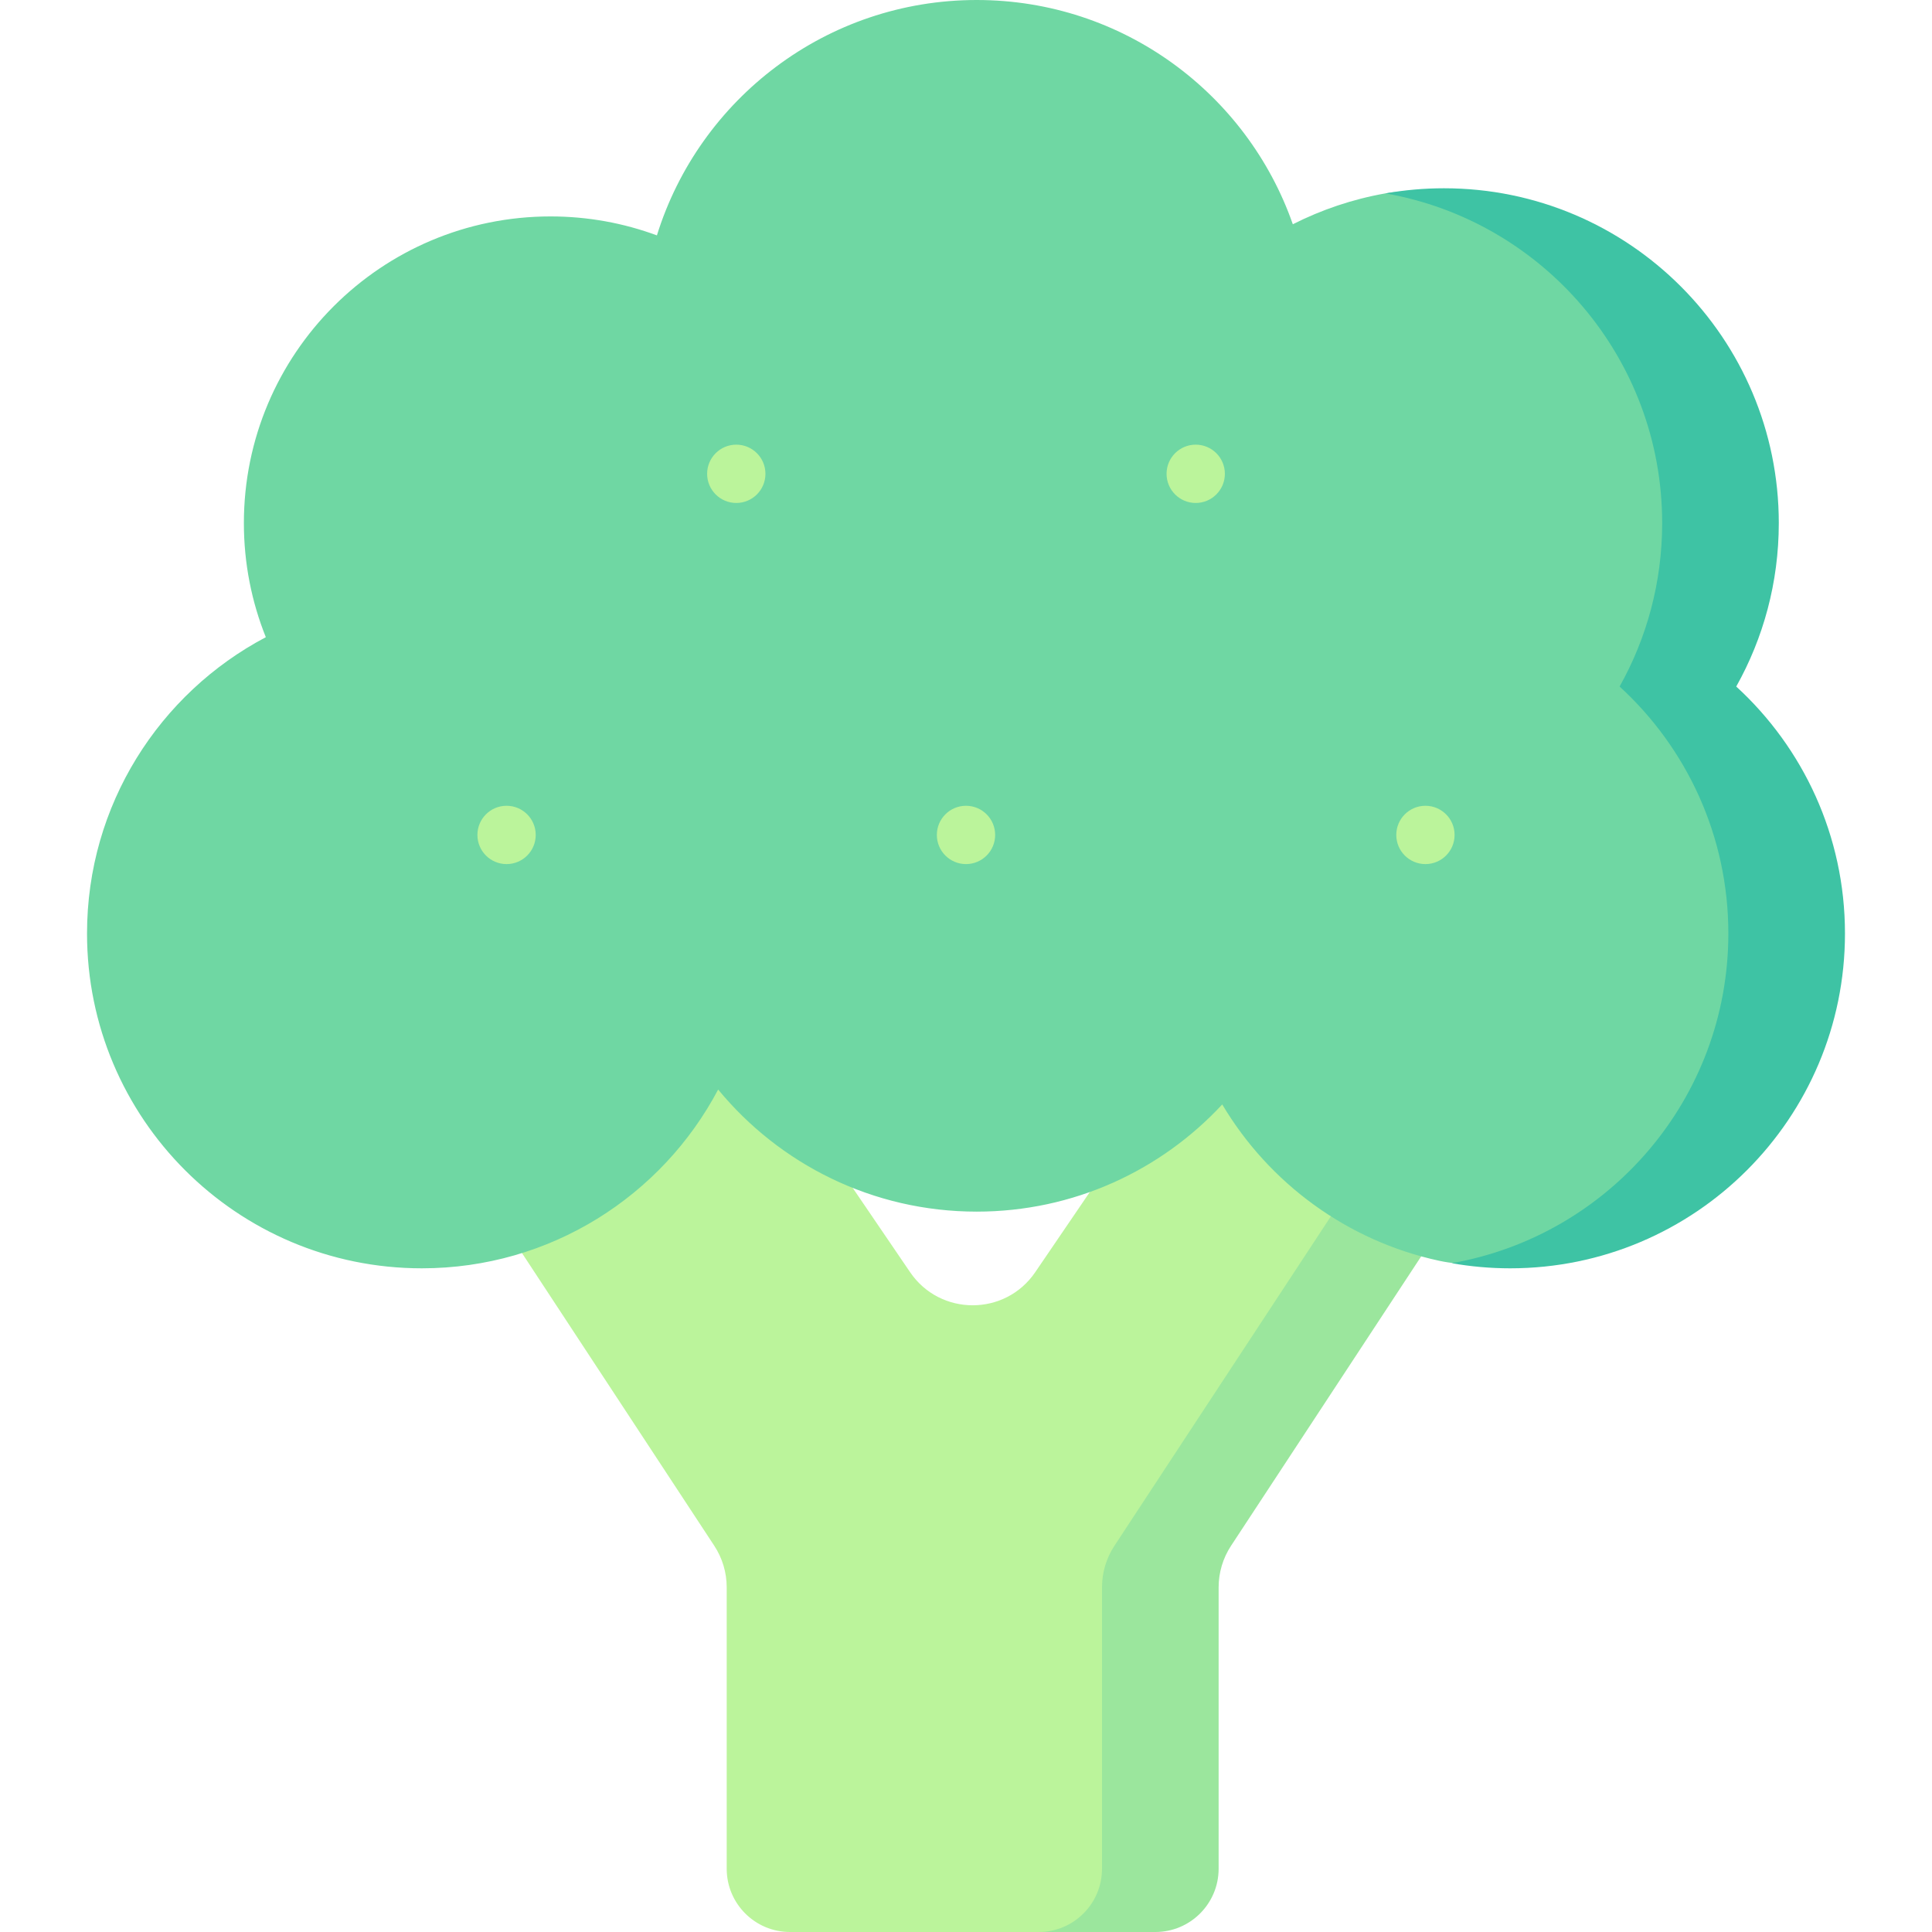 <svg id="Capa_1" enable-background="new 0 0 497 497" height="512" viewBox="0 0 497 497" width="512" xmlns="http://www.w3.org/2000/svg"><g><path d="m316.388 253.714-50.08 73.554c-7.728 11.35-24.46 11.35-32.188 0l-50.08-73.554-92.699 3.281 92.402 140.644c2.086 3.175 3.198 6.892 3.198 10.691v72.39c0 8.991 7.289 16.28 16.28 16.28h66.946l27.041-2c8.991 0 14.28-5.289 14.28-14.28v-72.39c0-3.799 1.111-7.516 3.198-10.691l92.401-140.644z" fill="#bbf49b"/><path d="m316.388 253.714-.706 1.037 63.405 2.244-92.402 140.645c-2.086 3.175-3.198 6.892-3.198 10.691v72.39c0 8.991-7.289 16.28-16.28 16.28h30c8.991 0 16.28-7.289 16.28-16.28v-72.39c0-3.799 1.111-7.516 3.198-10.691l92.401-140.644z" fill="#9be69d"/><path d="m444.641 176.609c6.97-12.436 10.948-26.775 10.948-42.044 0-47.57-36.563-85.133-84.133-85.133-5.139 0-10.172-.55-15.063.314-8.426 1.487-16.428 4.2-23.819 7.945-11.748-33.593-43.716-57.691-81.318-57.691-38.662 0-71.375 25.473-82.27 60.552-8.524-3.152-17.741-4.877-27.361-4.877-43.569 0-78.889 35.32-78.889 78.889 0 10.374 2.006 20.278 5.645 29.351-27.35 14.432-45.995 43.147-45.995 76.221 0 47.57 38.563 86.133 86.133 86.133 33.073 0 61.787-18.644 76.22-45.992 15.798 19.18 39.729 31.41 66.517 31.41 24.955 0 47.426-10.616 63.157-27.574 12.04 20.236 32.134 35.12 55.862 40.228 5.869 1.263 11.96.928 18.207.928 47.57 0 84.133-37.563 84.133-85.133-.001-25.15-10.783-47.78-27.974-63.527z" fill="#6fd7a3"/><path d="m446.641 176.609c6.969-12.436 10.948-26.775 10.948-42.044 0-47.57-38.563-86.133-86.133-86.133-5.139 0-10.171.454-15.062 1.318 40.445 7.076 71.194 42.343 71.194 84.815 0 15.27-3.979 29.608-10.948 42.044 17.191 15.747 27.973 38.377 27.973 63.528 0 42.469-30.745 77.733-71.185 84.813 4.888.862 9.917 1.319 15.052 1.319 47.57 0 86.133-38.563 86.133-86.133.001-25.15-10.781-47.781-27.972-63.527z" fill="#3ec3a4"/><g fill="#bbf49b"><path d="m130.313 222.283c-4.142 0-7.5-3.358-7.5-7.5 0-4.142 3.358-7.5 7.5-7.5 4.142 0 7.5 3.358 7.5 7.5 0 4.143-3.358 7.5-7.5 7.5z"/><path d="m248.5 222.283c-4.142 0-7.5-3.358-7.5-7.5 0-4.142 3.358-7.5 7.5-7.5 4.142 0 7.5 3.358 7.5 7.5 0 4.143-3.358 7.5-7.5 7.5z"/><path d="m366.687 222.283c-4.142 0-7.5-3.358-7.5-7.5 0-4.142 3.358-7.5 7.5-7.5 4.142 0 7.5 3.358 7.5 7.5 0 4.143-3.358 7.5-7.5 7.5z"/><path d="m189.407 129.386c-4.142 0-7.5-3.358-7.5-7.5 0-4.142 3.358-7.5 7.5-7.5 4.142 0 7.5 3.358 7.5 7.5 0 4.142-3.358 7.5-7.5 7.5z"/><path d="m307.593 129.386c-4.142 0-7.5-3.358-7.5-7.5 0-4.142 3.358-7.5 7.5-7.5 4.142 0 7.5 3.358 7.5 7.5 0 4.142-3.357 7.5-7.5 7.5z"/></g></g></svg>